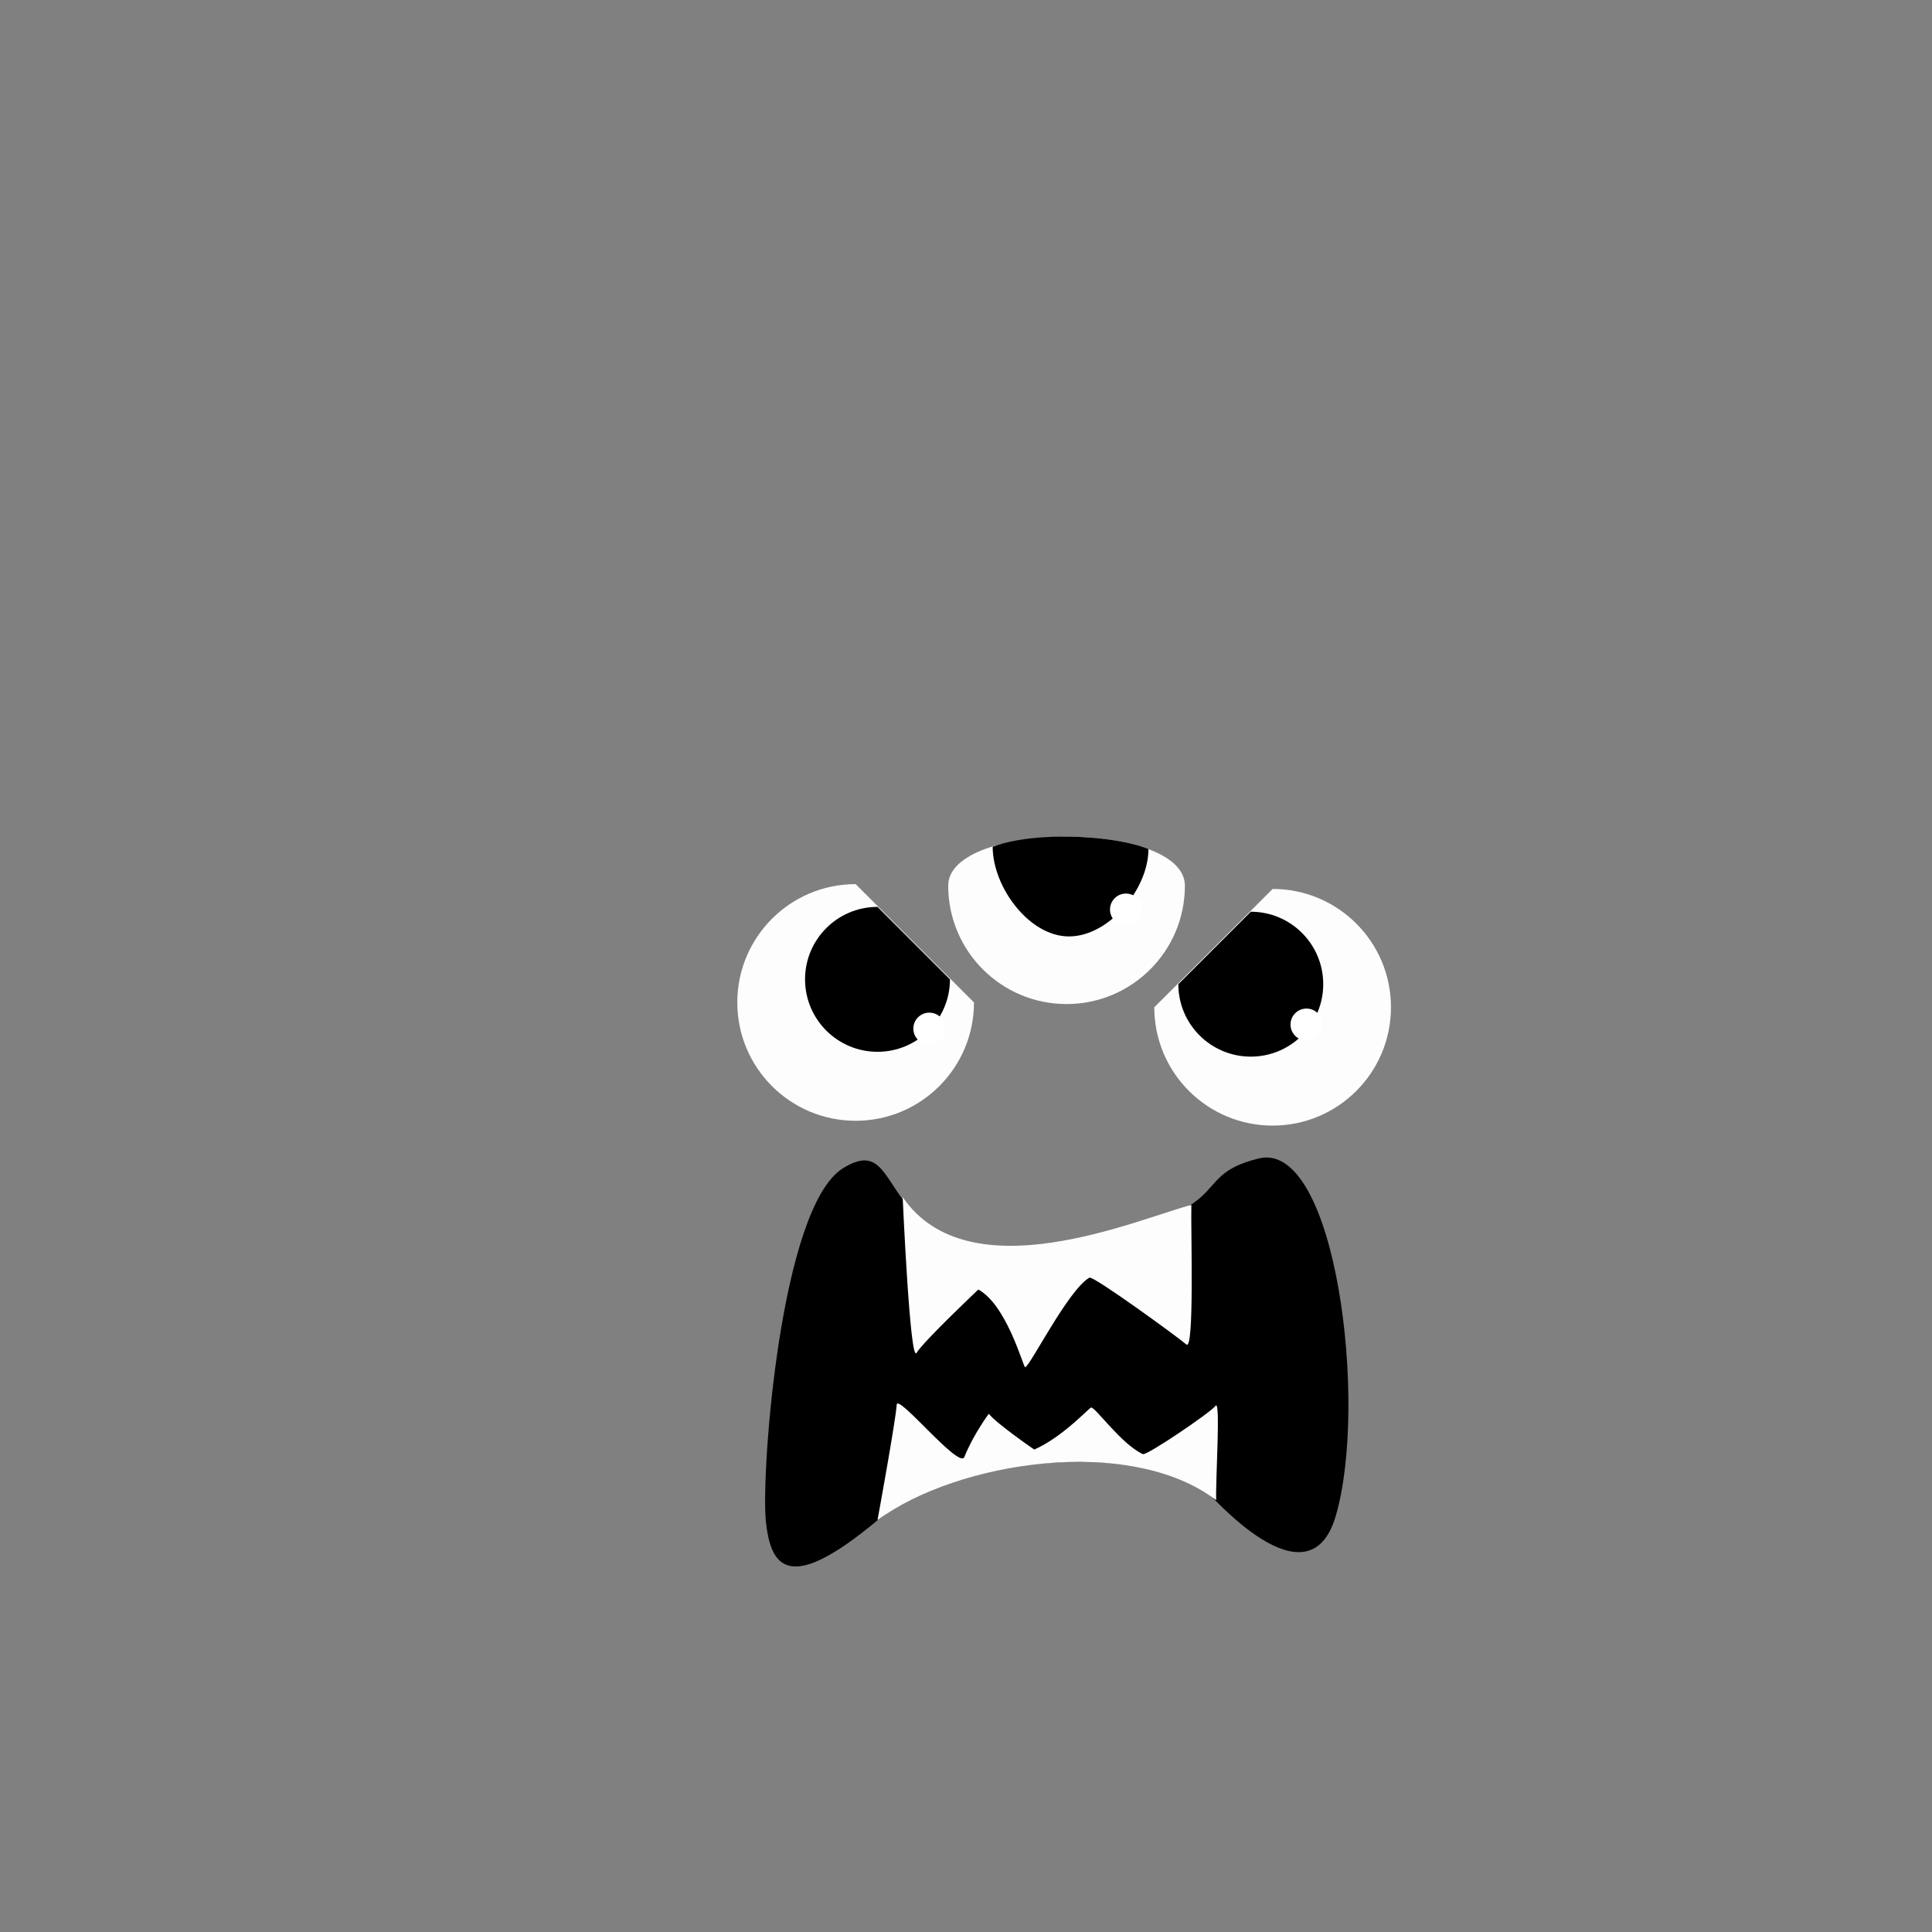 <?xml version="1.0" encoding="utf-8"?>
<!-- Generator: Adobe Illustrator 15.1.0, SVG Export Plug-In . SVG Version: 6.00 Build 0)  -->
<!DOCTYPE svg PUBLIC "-//W3C//DTD SVG 1.1//EN" "http://www.w3.org/Graphics/SVG/1.1/DTD/svg11.dtd">
<svg version="1.1" xmlns="http://www.w3.org/2000/svg" xmlns:xlink="http://www.w3.org/1999/xlink" x="0px" y="0px" width="400px"
	 height="400px" viewBox="0 0 400 400" enable-background="new 0 0 400 400" xml:space="preserve">
<rect x="0" y="0" width="400" height="400" fill="#808080" stroke="none"/>
<g id="body_layer" display="none">
	<g display="inline">
		<path fill="#8BCEAB" d="M76.332-1L47.163,80.501c0,0-3.499,1.334-7.665,8.667c7.166-3.5,4.666,4.001,2.666,6.167
			s-15.021,13.084-16.619,19.779c11.453-8.28,9.911,2.613,5.453,6.054c-3.5,3.5-6.653,2.938-11.05,12.432
			c11.392-4.297,10.973-0.146,7.529,1.911c-4.747,2.835-5.341,3.898-6.479,7.823c11.181-7.685-1.332,14.001-1.332,14.001
			c-17.671,79.09-20.56,135.287-3.667,153.335c-14.824,10.15-21.368,28.406,8.453,35.778c17.5,1.5,14.692-14.629,5.026-24.963
			c-3.834-9.333,13.916,6.672,15.916,1.005s-12.396-20.487-12.396-20.487s-22.334-26.666,12.57-138.943
			c0,0,10.264-28.129,20.282-57.742c0,0-4.478,21.196-8.74,53.028c-0.855,6.389-13.153,37.169-9.446,30.991
			c8-13.334,6.085-2.729,5.684,1.357c-0.17,1.729-5.655,13.741-4.713,12.246c4.14-6.568,5.166-1.213,3.52,0.894
			c-2.89,3.696-9.015,21.556-7.299,18.723c7.738-12.777,8.188-2.879,5.933,0.462c-3.163,4.687-10.582,21.101-7.913,18.254
			c6.748-7.198,9.547,3.516,6.845,7.378c-9.958,14.234-10.776,25.878-8.431,22.894c10.611-13.498,10.493-2.161,8.335,1.698
			c-3.749,6.705-10.029,25.714-7.229,22.834c8.913-9.168,10.601,0.996,8.535,6.278c-1.063,2.72-4.433,16.26-3.44,14.605
			c3.819-6.367,6.741-1.925,4.863,0.593c-6.392,8.571-6.924,28.682-5.458,25.55c6.197-13.243,8.491-4.124,9.554,1.262
			c0.858,4.351-13.12,14.612-6.498,23.865c7.215-17.402,17.675,0.855,13.827,4.472c-3.642,3.422-3.787,19.461-2.453,16.834
			c8.234-16.214,12.568,7.439,13.674,9.465h122.667L191.665-1H76.332z"/>
		<path fill="#8BCEAB" d="M325.144-1l29.169,81.501c0,0,3.499,1.334,7.665,8.667c-7.166-3.5-4.666,4.001-2.666,6.167
			s15.021,13.084,16.619,19.779c-11.453-8.28-9.911,2.613-5.453,6.054c3.5,3.5,6.653,2.938,11.05,12.432
			c-11.392-4.297-10.973-0.146-7.529,1.911c4.747,2.835,5.341,3.898,6.479,7.823c-11.181-7.685,1.332,14.001,1.332,14.001
			c17.671,79.09,20.56,135.287,3.667,153.335c14.824,10.15,21.368,28.406-8.453,35.778c-17.5,1.5-14.692-14.629-5.026-24.963
			c3.834-9.333-13.916,6.672-15.916,1.005s12.396-20.487,12.396-20.487s22.334-26.666-12.57-138.943
			c0,0-10.264-28.129-20.282-57.742c0,0,4.478,21.196,8.74,53.028c0.855,6.389,13.153,37.169,9.446,30.991
			c-8-13.334-6.085-2.729-5.684,1.357c0.17,1.729,5.655,13.741,4.713,12.246c-4.14-6.568-5.166-1.213-3.52,0.894
			c2.89,3.696,9.015,21.556,7.299,18.723c-7.738-12.777-8.188-2.879-5.933,0.462c3.163,4.687,10.582,21.101,7.913,18.254
			c-6.748-7.198-9.547,3.516-6.845,7.378c9.958,14.234,10.776,25.878,8.431,22.894c-10.611-13.498-10.493-2.161-8.335,1.698
			c3.749,6.705,10.029,25.714,7.229,22.834c-8.913-9.168-10.601,0.996-8.535,6.278c1.063,2.72,4.433,16.26,3.44,14.605
			c-3.819-6.367-6.741-1.925-4.863,0.593c6.392,8.571,6.924,28.682,5.458,25.55c-6.197-13.243-8.491-4.124-9.554,1.262
			c-0.858,4.351,13.12,14.612,6.498,23.865c-7.215-17.402-17.675,0.855-13.827,4.472c3.642,3.422,3.787,19.461,2.453,16.834
			c-8.234-16.214-12.568,7.439-13.674,9.465h-135.48L188.329-1H325.144z"/>
	</g>
	<path display="inline" fill="#D6C370" d="M7.315,336.152c0,0,4.053,5.093,10.311,4.325c0,0-9.722,10.845-2.268,16.22
		C3.946,354.793,4.319,345.919,7.315,336.152z"/>
	<path display="inline" fill="#D6C370" d="M18.96,342.28c0,0,6.111,4.142,8.594,0.13c0,0-2.655,9.055,6.141,11.716
		C22.282,356.032,19.301,352.491,18.96,342.28z"/>
	<path display="inline" fill="#D6C370" d="M30.668,338.87l3.968-7.332c0,0,1.787,8.758,11.651,13.861
		C38.94,347.23,33.337,345.469,30.668,338.87z"/>
	<path display="inline" fill="#D6C370" d="M395.189,333.273c0,0-4.046,5.002-10.296,4.329c0,0,9.717,10.439,2.275,15.757
		C398.565,351.372,398.188,342.742,395.189,333.273z"/>
	<path display="inline" fill="#D6C370" d="M384.186,342.303c0,0-4.106,1.216-9.894-0.268c0,0,6.983,7.496,2.014,15.173
		C386.177,351.176,386.439,348.942,384.186,342.303z"/>
	<path display="inline" fill="#D6C370" d="M371.735,342.55l-5.555-5.936c0,0,0.318,8.712-8.037,15.979
		C365.685,352.498,370.695,349.442,371.735,342.55z"/>
</g>
<g id="face_layer">
	<path fill="#FDFDFE" d="M245.319,183.378c0,13.531-10.969,24.5-24.5,24.5s-24.5-10.969-24.5-24.5S245.319,169.847,245.319,183.378z
		"/>
	<path d="M237.774,175.789c0,8.284-8.171,18.089-16.455,18.089s-15.796-10.278-15.796-18.562c0,0,5.206-2.299,16.092-2.096
		S237.774,175.789,237.774,175.789z"/>
	<circle fill="#FFFFFF" cx="233.117" cy="188.307" r="3.306"/>
	<path fill="#FDFDFE" d="M201.652,207.545c0,13.531-10.969,24.5-24.5,24.5s-24.5-10.969-24.5-24.5s10.969-24.5,24.5-24.5
		L201.652,207.545z"/>
	<path d="M196.677,202.763c0,8.284-6.716,15-15,15s-15-6.716-15-15s6.716-15,15-15L196.677,202.763z"/>
	<circle fill="#FFFFFF" cx="192.405" cy="212.962" r="3.306"/>
	<path d="M174.555,241.856c14.174-8.723,4.333,21.334,44.333,15.334s25.667-13.334,41.667-17.334s22.797,50.809,16,74
		c-5.667,19.334-26.189-4.748-27-5.334c-12-8.666-50-8.666-68,6.334s-22,10-23,0S161.555,249.856,174.555,241.856z"/>
	<path fill="#FDFDFE" d="M186.889,247.856c0,0,1.512,34.414,2.863,32.252c1.588-2.541,12.803-13.127,12.803-13.127
		c5.94,3.279,9.289,16.031,9.68,16.08c0.883,0.107,8.861-15.977,13.32-18.539c0.784-0.449,18.56,12.492,20.062,13.834
		c1.706,1.521,0.904-23.66,1.042-28.893C235.708,252.306,200.668,267.915,186.889,247.856z"/>
	<path fill="#FDFDFE" d="M181.68,314.716c0,0,3.743-20.414,3.973-23.883c0.16-2.416,12.961,13.434,14.008,10.816
		c1.883-4.707,5.061-8.943,5.061-8.943c1.588,2.043,9.415,7.414,9.415,7.414c5.94-2.633,11.378-8.67,11.769-8.709
		c0.883-0.086,6.25,7.594,10.709,9.65c0.784,0.361,14.028-8.621,15.064-10.004c1.059-1.412-0.021,15.336,0.117,19.537
		C234.024,297.062,198.346,302.466,181.68,314.716z"/>
	<path fill="#FDFDFE" d="M238.985,208.545c0,13.531,10.969,24.5,24.5,24.5s24.5-10.969,24.5-24.5s-10.969-24.5-24.5-24.5
		L238.985,208.545z"/>
	<path d="M243.961,203.763c0,8.284,6.716,15,15,15s15-6.716,15-15s-6.716-15-15-15L243.961,203.763z"/>
	<circle fill="#FFFFFF" cx="270.491" cy="212.118" r="3.306"/>
</g>
</svg>
